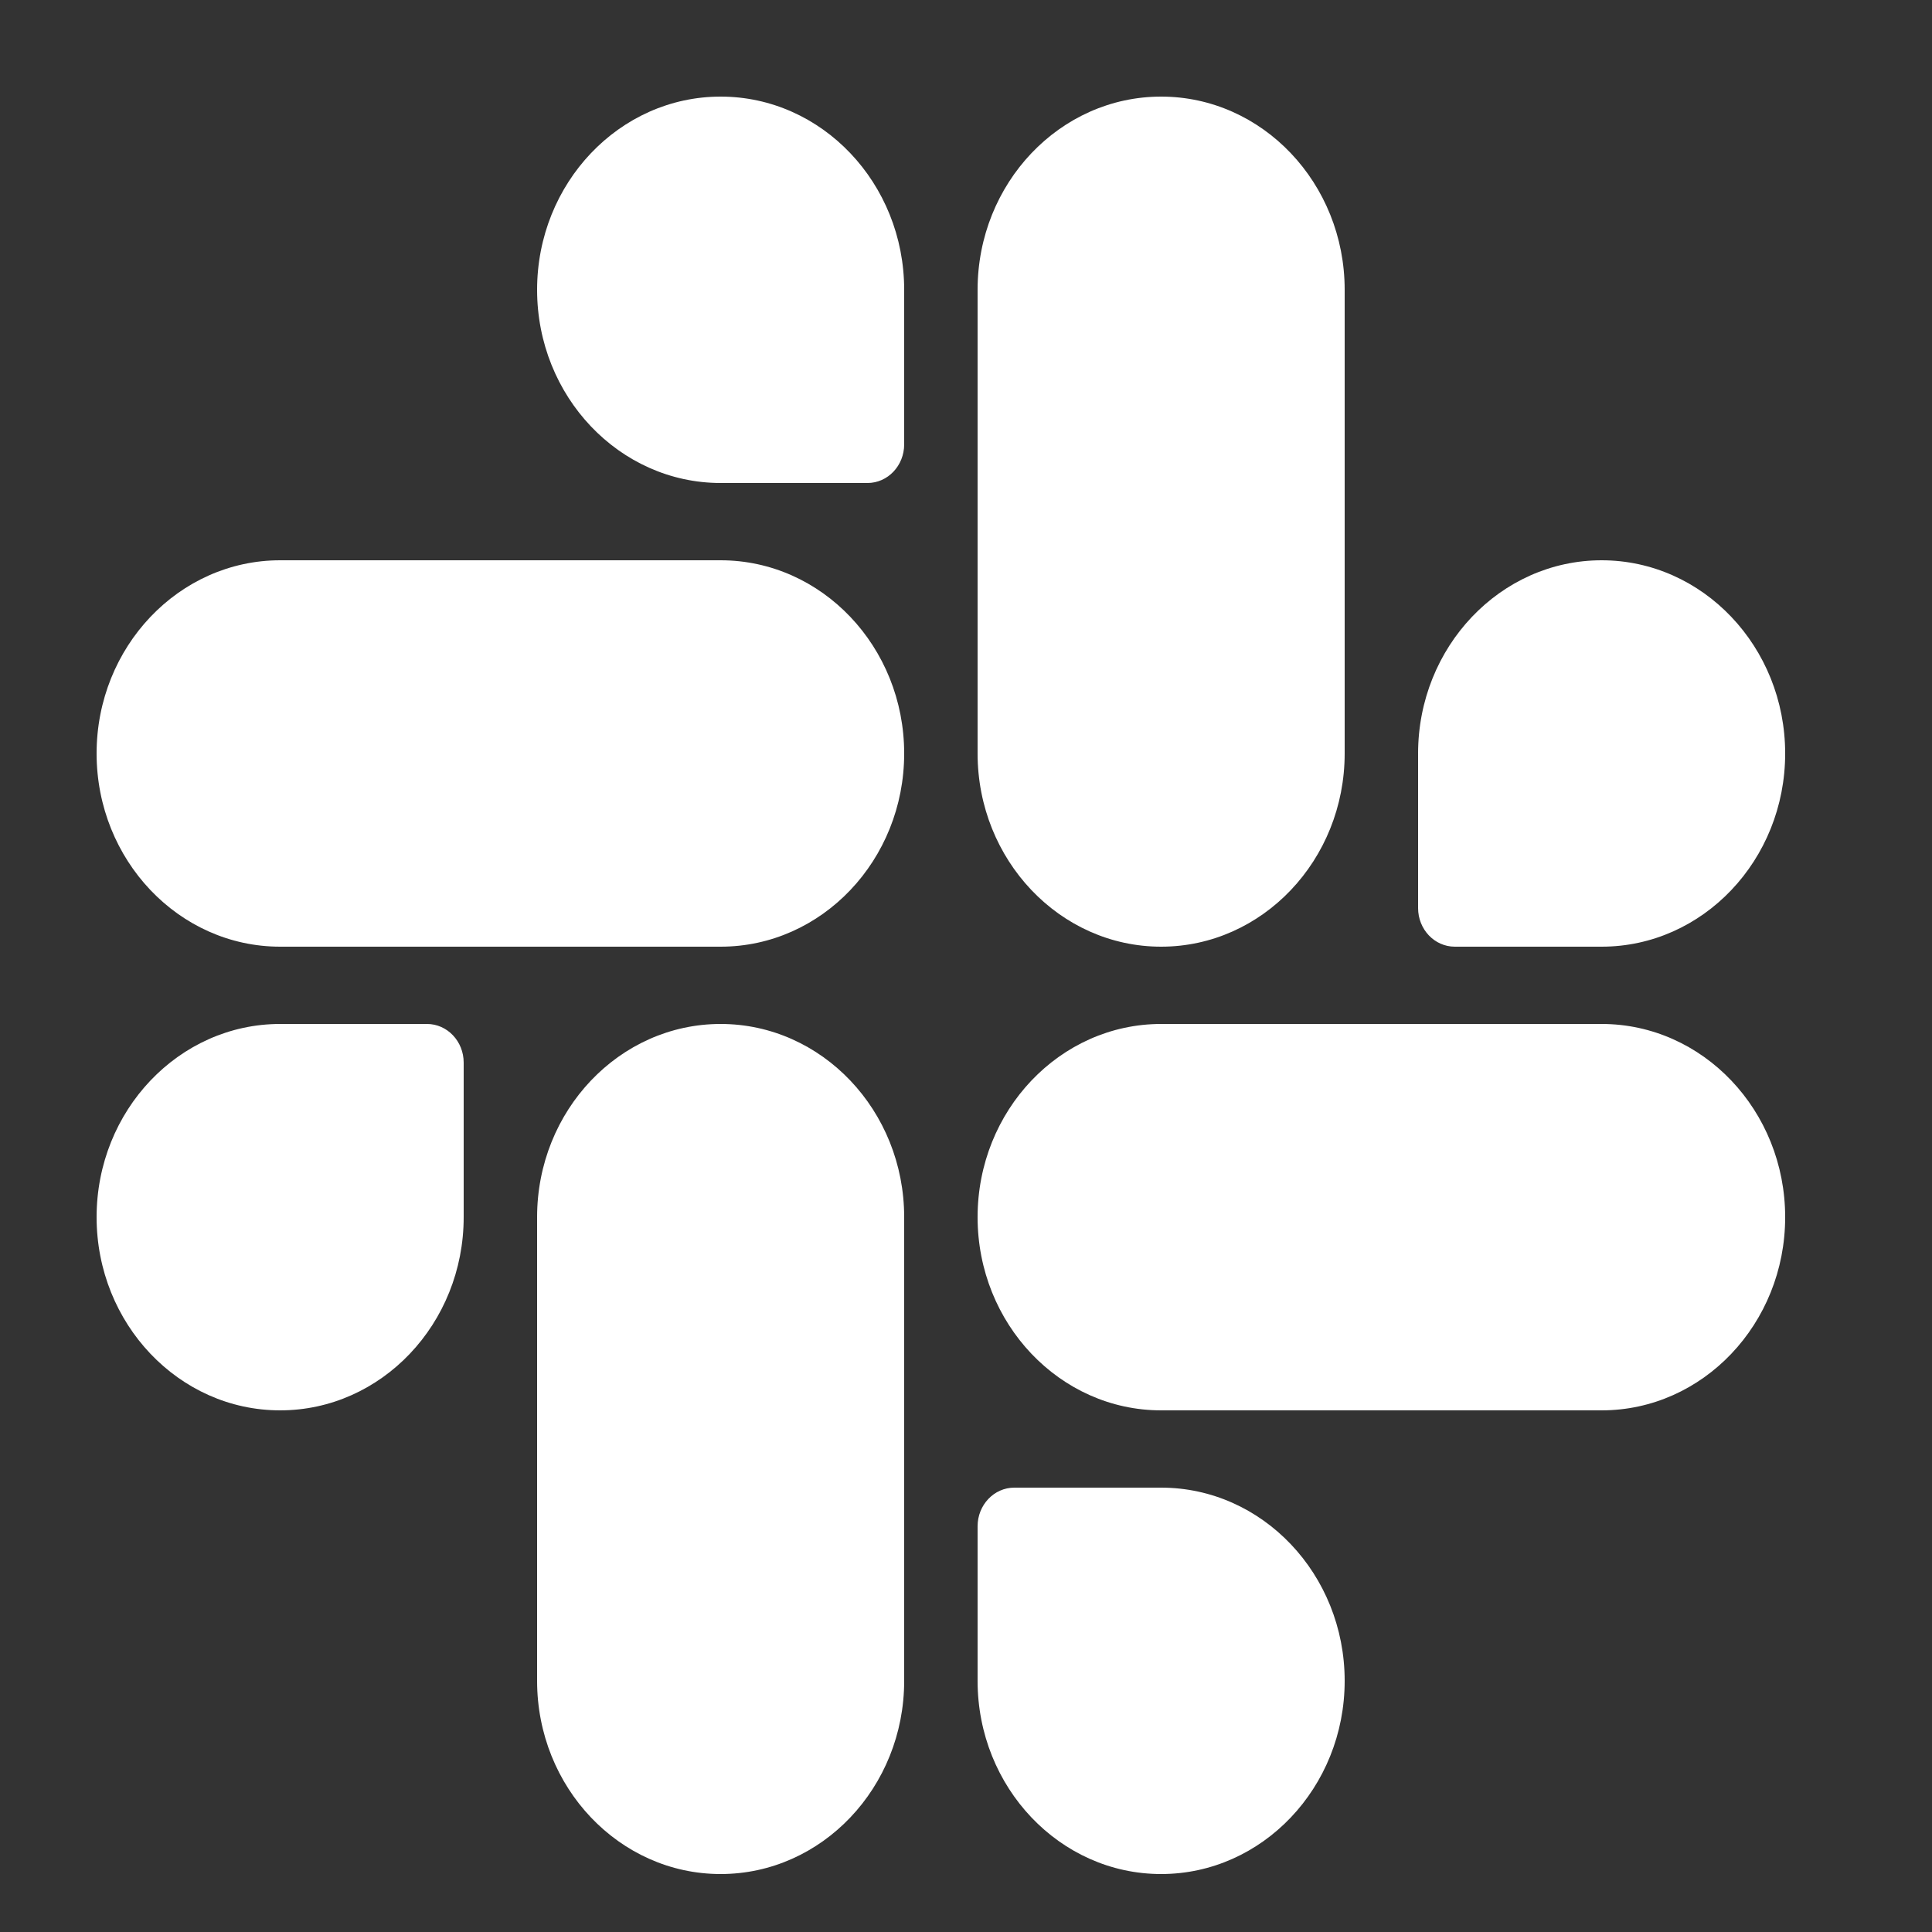 <svg width="20" height="20" viewBox="0 0 20 20" fill="none" xmlns="http://www.w3.org/2000/svg">
<rect x="0" y="0" width="20" height="20" fill="#333333" stroke="none"/>
<path d="M12.02 9.8C10.972 9.8 10.12 8.903 10.12 7.8V3C10.12 1.897 10.972 1 12.02 1C13.068 1 13.92 1.897 13.92 3V7.8C13.92 8.903 13.068 9.8 12.02 9.8ZM16.58 9.8H15.06C14.85 9.8 14.68 9.621 14.68 9.4V7.8C14.68 6.697 15.532 5.8 16.58 5.8C17.628 5.8 18.48 6.697 18.48 7.8C18.48 8.903 17.628 9.8 16.58 9.8ZM7.46 9.8H2.9C1.852 9.8 1 8.903 1 7.8C1 6.697 1.852 5.8 2.9 5.8H7.46C8.508 5.8 9.36 6.697 9.36 7.8C9.36 8.903 8.508 9.8 7.46 9.8ZM8.98 5H7.46C6.412 5 5.56 4.103 5.56 3C5.56 1.897 6.412 1 7.46 1C8.508 1 9.36 1.897 9.36 3V4.6C9.36 4.821 9.19 5 8.98 5ZM7.46 19.4C6.412 19.4 5.56 18.503 5.56 17.4V12.6C5.56 11.497 6.412 10.6 7.46 10.6C8.508 10.6 9.36 11.497 9.36 12.6V17.4C9.36 18.503 8.508 19.4 7.46 19.4ZM2.9 14.6C1.852 14.6 1 13.703 1 12.6C1 11.497 1.852 10.6 2.9 10.6H4.42C4.63 10.6 4.8 10.779 4.8 11V12.6C4.8 13.703 3.948 14.6 2.9 14.6ZM16.58 14.6H12.02C10.972 14.6 10.12 13.703 10.12 12.6C10.12 11.497 10.972 10.6 12.02 10.6H16.58C17.628 10.6 18.48 11.497 18.48 12.6C18.48 13.703 17.628 14.6 16.58 14.6ZM12.02 19.4C10.972 19.4 10.12 18.503 10.12 17.4V15.8C10.12 15.579 10.29 15.4 10.5 15.4H12.02C13.068 15.4 13.92 16.297 13.92 17.4C13.92 18.503 13.068 19.4 12.02 19.4Z" fill="white"/>
</svg>

